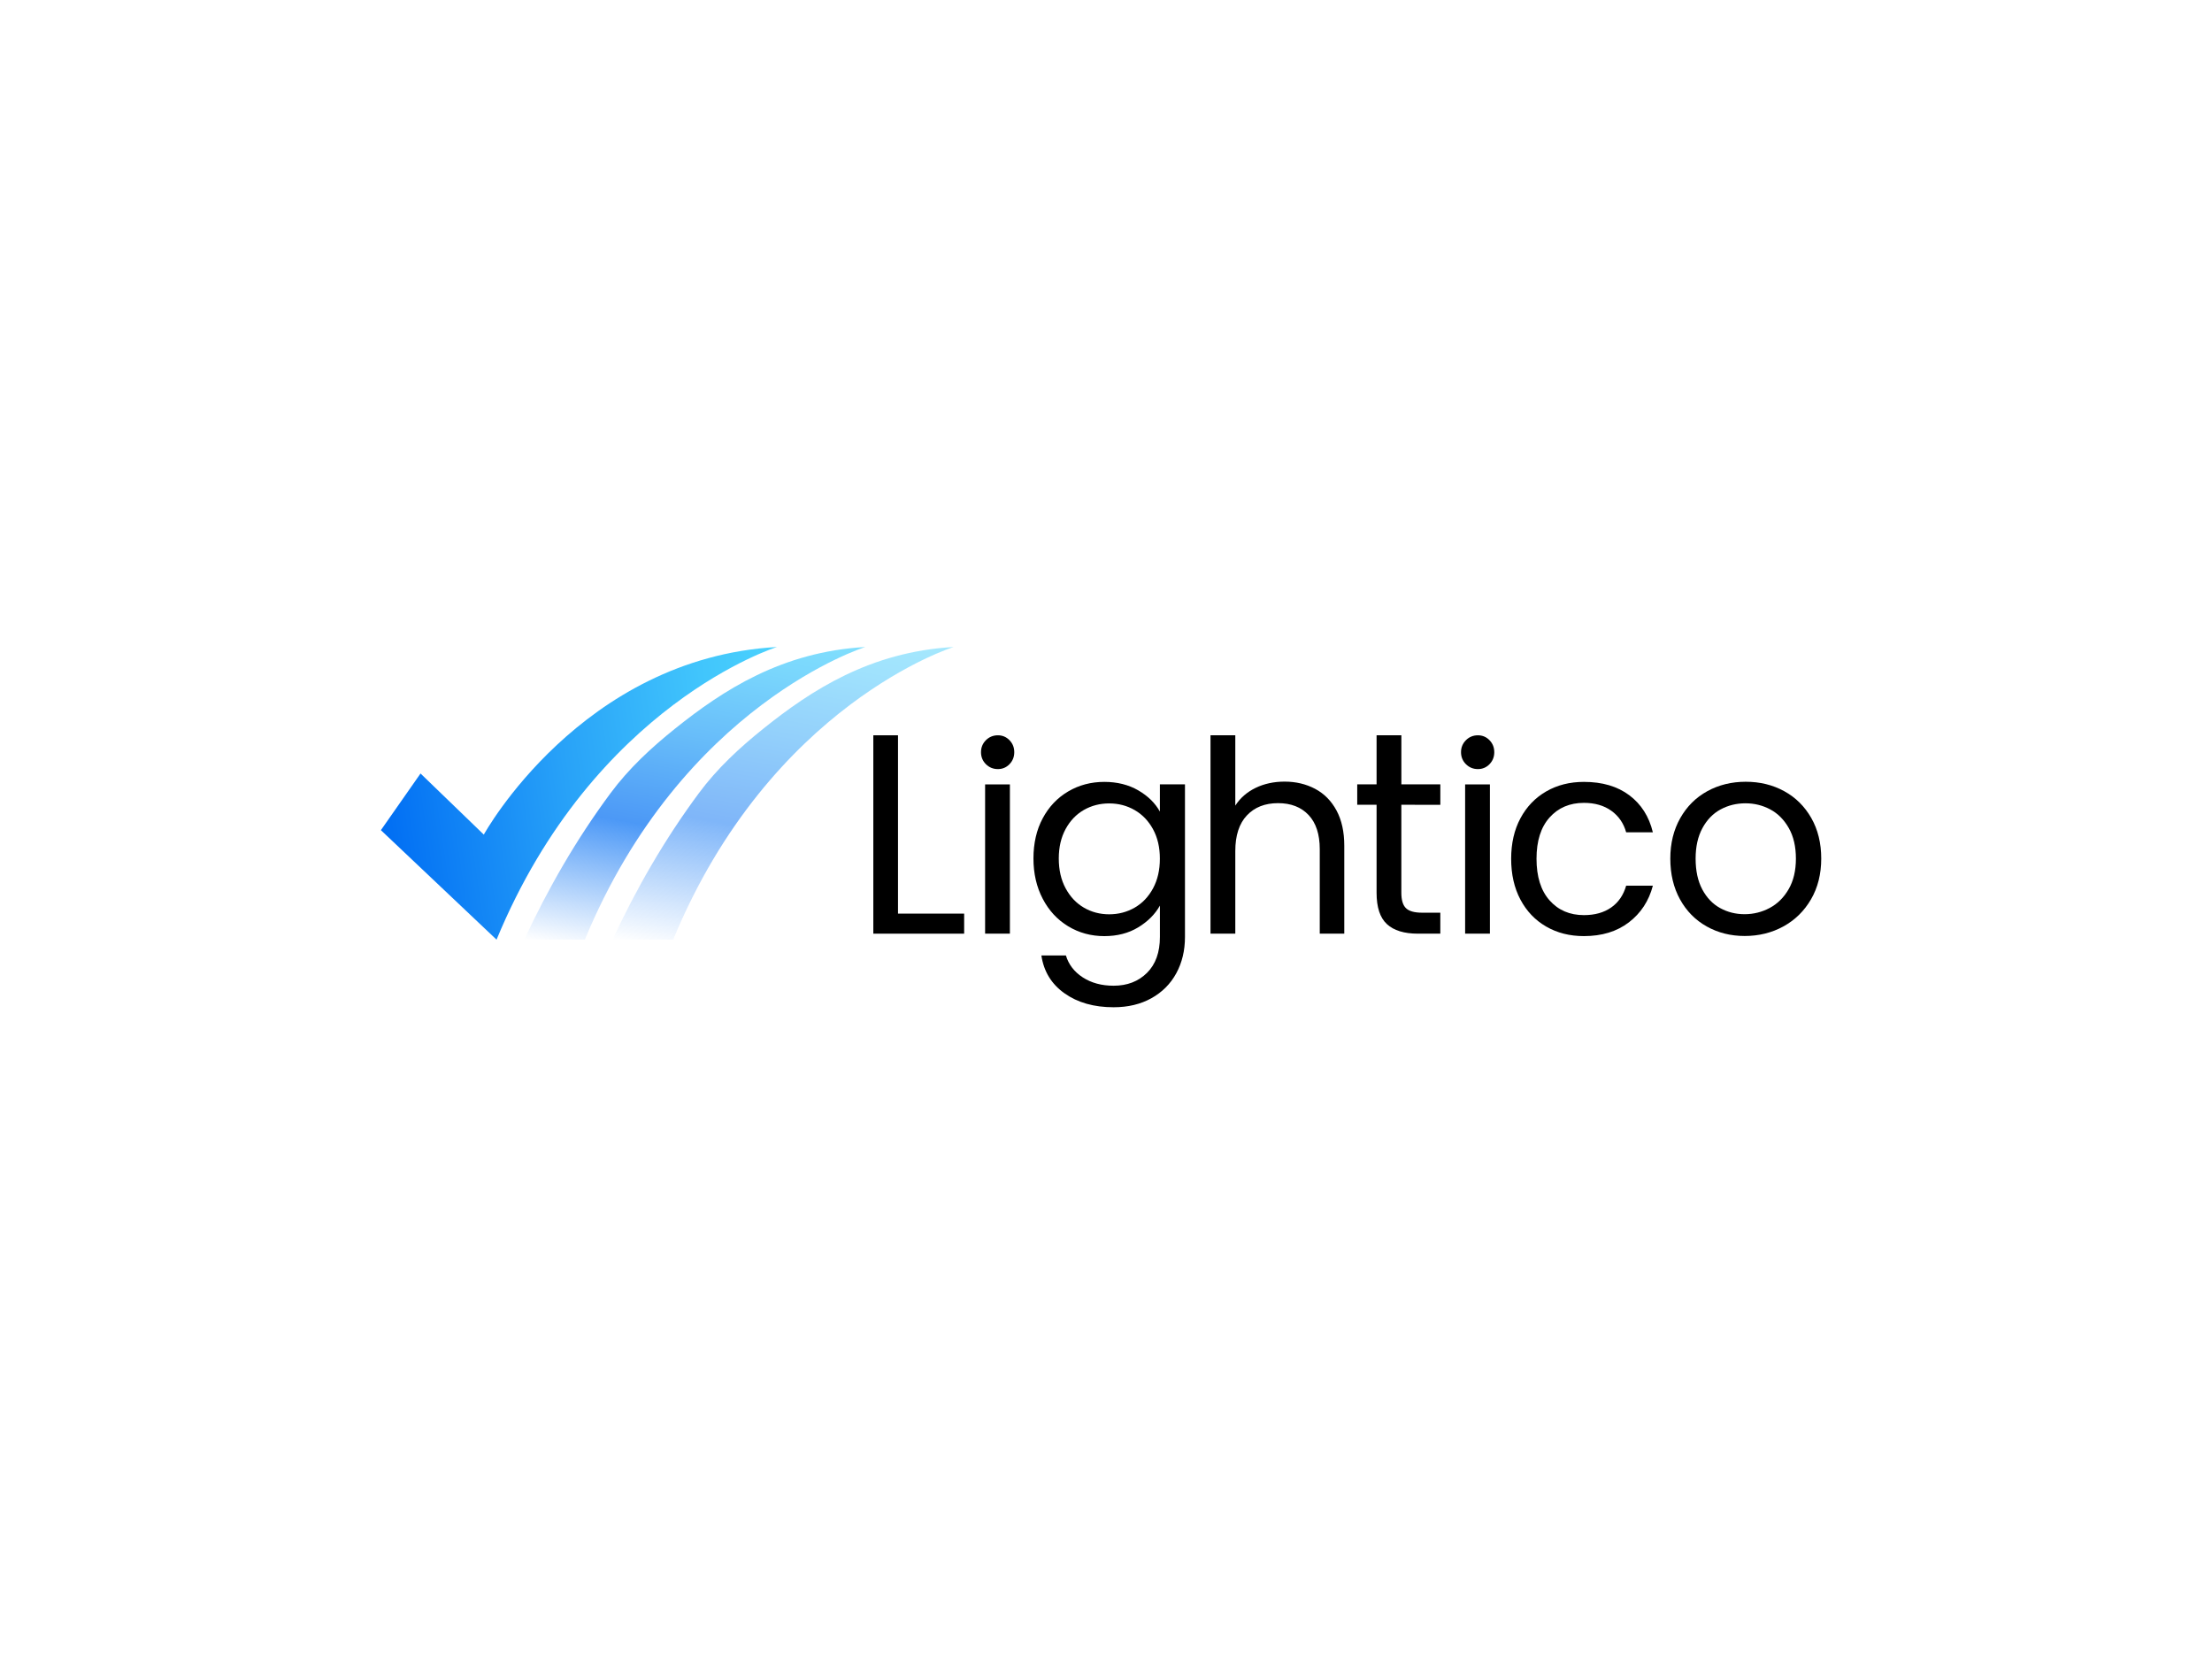 <svg width="448" height="336" viewBox="0 0 448 336" fill="none" xmlns="http://www.w3.org/2000/svg">
<path d="M448 0H0V336H448V0Z" fill="white"/>
<path d="M199.678 154.772C199.015 154.108 198.685 153.301 198.685 152.343C198.685 151.389 199.015 150.578 199.678 149.914C200.342 149.251 201.149 148.921 202.107 148.921C203.027 148.921 203.81 149.251 204.454 149.914C205.099 150.578 205.421 151.389 205.421 152.343C205.421 153.301 205.099 154.108 204.454 154.772C203.81 155.435 203.027 155.765 202.107 155.765C201.149 155.765 200.342 155.431 199.678 154.772ZM204.536 158.865V189.097H199.515V158.865H204.536Z" fill="black"/>
<path d="M230.527 160.068C232.494 161.209 233.957 162.644 234.915 164.371V158.857H239.994V189.761C239.994 192.519 239.404 194.975 238.229 197.129C237.049 199.282 235.369 200.966 233.181 202.18C230.993 203.395 228.444 204 225.538 204C221.565 204 218.255 203.061 215.605 201.183C212.955 199.309 211.392 196.748 210.914 193.513H215.881C216.432 195.352 217.572 196.83 219.303 197.955C221.033 199.076 223.109 199.639 225.538 199.639C228.296 199.639 230.55 198.774 232.296 197.043C234.042 195.313 234.919 192.884 234.919 189.761V183.413C233.926 185.179 232.455 186.649 230.504 187.829C228.552 189.008 226.271 189.594 223.66 189.594C220.975 189.594 218.538 188.93 216.346 187.607C214.158 186.284 212.435 184.426 211.186 182.032C209.933 179.642 209.308 176.918 209.308 173.865C209.308 170.773 209.933 168.061 211.186 165.725C212.435 163.389 214.158 161.577 216.346 160.289C218.534 159.001 220.971 158.357 223.66 158.357C226.267 158.357 228.56 158.931 230.527 160.068ZM233.534 167.96C232.615 166.268 231.373 164.972 229.809 164.068C228.246 163.168 226.527 162.718 224.649 162.718C222.771 162.718 221.06 163.16 219.516 164.041C217.972 164.926 216.738 166.214 215.819 167.905C214.899 169.597 214.437 171.583 214.437 173.865C214.437 176.181 214.895 178.199 215.819 179.906C216.738 181.617 217.972 182.924 219.516 183.825C221.06 184.725 222.771 185.175 224.649 185.175C226.523 185.175 228.246 184.725 229.809 183.825C231.373 182.924 232.615 181.617 233.534 179.906C234.454 178.195 234.911 176.201 234.911 173.919C234.915 171.642 234.454 169.655 233.534 167.96Z" fill="black"/>
<path d="M266.354 159.765C268.193 160.739 269.636 162.202 270.688 164.153C271.735 166.105 272.259 168.476 272.259 171.273V189.097H267.293V171.991C267.293 168.976 266.54 166.667 265.031 165.065C263.522 163.467 261.462 162.663 258.85 162.663C256.2 162.663 254.094 163.49 252.534 165.147C250.97 166.803 250.187 169.213 250.187 172.375V189.097H245.166V148.921H250.187V163.16C251.18 161.616 252.549 160.421 254.299 159.571C256.045 158.725 258.005 158.302 260.177 158.302C262.451 158.302 264.515 158.791 266.354 159.765Z" fill="black"/>
<path d="M283.817 162.993V180.817C283.817 182.288 284.128 183.328 284.756 183.937C285.381 184.542 286.467 184.849 288.011 184.849H291.709V189.097H287.185C284.388 189.097 282.292 188.453 280.896 187.165C279.499 185.877 278.801 183.762 278.801 180.817V162.993H274.882V158.857H278.801V148.921H283.821V158.857H291.713V162.997L283.817 162.993Z" fill="black"/>
<path d="M296.897 154.772C296.233 154.108 295.903 153.301 295.903 152.343C295.903 151.389 296.233 150.578 296.897 149.914C297.56 149.251 298.367 148.921 299.325 148.921C300.245 148.921 301.029 149.251 301.673 149.914C302.317 150.578 302.639 151.389 302.639 152.343C302.639 153.301 302.317 154.108 301.673 154.772C301.029 155.435 300.245 155.765 299.325 155.765C298.367 155.765 297.56 155.431 296.897 154.772ZM301.754 158.865V189.097H296.734V158.865H301.754Z" fill="black"/>
<path d="M307.938 165.725C309.188 163.389 310.926 161.577 313.153 160.289C315.38 159.001 317.925 158.357 320.796 158.357C324.513 158.357 327.574 159.257 329.984 161.061C332.393 162.865 333.984 165.364 334.756 168.565H329.348C328.832 166.726 327.831 165.271 326.341 164.204C324.851 163.137 323 162.605 320.796 162.605C317.925 162.605 315.609 163.591 313.844 165.558C312.078 167.525 311.194 170.315 311.194 173.919C311.194 177.562 312.078 180.375 313.844 182.362C315.609 184.348 317.929 185.342 320.796 185.342C323.004 185.342 324.843 184.826 326.314 183.797C327.784 182.769 328.797 181.295 329.348 179.382H334.756C333.945 182.47 332.327 184.946 329.899 186.804C327.47 188.663 324.436 189.59 320.792 189.59C317.921 189.59 315.376 188.946 313.149 187.658C310.922 186.37 309.184 184.55 307.935 182.195C306.681 179.84 306.057 177.081 306.057 173.915C306.061 170.796 306.685 168.061 307.938 165.725Z" fill="black"/>
<path d="M345.659 187.634C343.358 186.346 341.558 184.515 340.25 182.14C338.943 179.766 338.291 177.019 338.291 173.892C338.291 170.803 338.962 168.068 340.305 165.697C341.647 163.323 343.478 161.503 345.795 160.235C348.111 158.966 350.707 158.33 353.574 158.33C356.441 158.33 359.037 158.966 361.353 160.235C363.669 161.503 365.501 163.319 366.843 165.67C368.186 168.025 368.857 170.765 368.857 173.892C368.857 177.019 368.166 179.77 366.789 182.14C365.408 184.515 363.541 186.342 361.186 187.634C358.831 188.922 356.22 189.567 353.349 189.567C350.524 189.567 347.956 188.922 345.659 187.634ZM358.431 183.883C360.014 183.037 361.291 181.768 362.265 180.076C363.239 178.385 363.728 176.325 363.728 173.896C363.728 171.467 363.25 169.407 362.292 167.715C361.334 166.023 360.084 164.762 358.54 163.936C356.996 163.11 355.32 162.694 353.52 162.694C351.681 162.694 349.997 163.11 348.468 163.936C346.939 164.762 345.717 166.023 344.798 167.715C343.878 169.407 343.416 171.467 343.416 173.896C343.416 176.363 343.866 178.439 344.767 180.135C345.667 181.826 346.873 183.087 348.383 183.914C349.892 184.744 351.545 185.155 353.349 185.155C355.157 185.151 356.849 184.728 358.431 183.883Z" fill="black"/>
<path d="M181.873 148.921V185.035H195.271V189.097H176.876V148.921H181.873Z" fill="black"/>
<path d="M77.144 168.134L85.171 156.657L97.986 169.034C97.986 169.034 117.657 133.277 157.368 131.035C157.368 131.035 120.307 142.558 100.566 190.308L77.144 168.134Z" fill="url(#paint0_linear)"/>
<path opacity="0.7" d="M106.173 190.312C111.062 179.84 116.711 170.024 123.632 160.673C127.353 155.645 131.9 151.431 136.77 147.532C146.434 139.792 158.373 131.989 175.25 131.039C175.25 131.039 138.19 142.562 118.449 190.312H106.173Z" fill="url(#paint1_linear)"/>
<path opacity="0.5" d="M124.059 190.312C128.948 179.84 134.597 170.024 141.519 160.673C145.239 155.645 149.787 151.431 154.656 147.532C164.317 139.792 176.255 131.989 193.133 131.039C193.133 131.039 156.072 142.562 136.331 190.312H124.059Z" fill="url(#paint2_linear)"/>
<defs>
<linearGradient id="paint0_linear" x1="161.015" y1="155.83" x2="77.147" y2="168.155" gradientUnits="userSpaceOnUse">
<stop stop-color="#4BD2FD"/>
<stop offset="0.191" stop-color="#41C5FC"/>
<stop offset="0.544" stop-color="#28A2F8"/>
<stop offset="1" stop-color="#006DF3"/>
</linearGradient>
<linearGradient id="paint1_linear" x1="146.826" y1="126.027" x2="134.605" y2="195.327" gradientUnits="userSpaceOnUse">
<stop stop-color="#4BD2FD"/>
<stop offset="0.117" stop-color="#41C5FC"/>
<stop offset="0.335" stop-color="#28A2F8"/>
<stop offset="0.615" stop-color="#006DF3"/>
<stop offset="1" stop-color="#006DF3" stop-opacity="0"/>
</linearGradient>
<linearGradient id="paint2_linear" x1="164.709" y1="126.027" x2="152.488" y2="195.328" gradientUnits="userSpaceOnUse">
<stop stop-color="#4BD2FD"/>
<stop offset="0.117" stop-color="#41C5FC"/>
<stop offset="0.335" stop-color="#28A2F8"/>
<stop offset="0.615" stop-color="#006DF3"/>
<stop offset="1" stop-color="#006DF3" stop-opacity="0"/>
</linearGradient>
</defs>
</svg>
